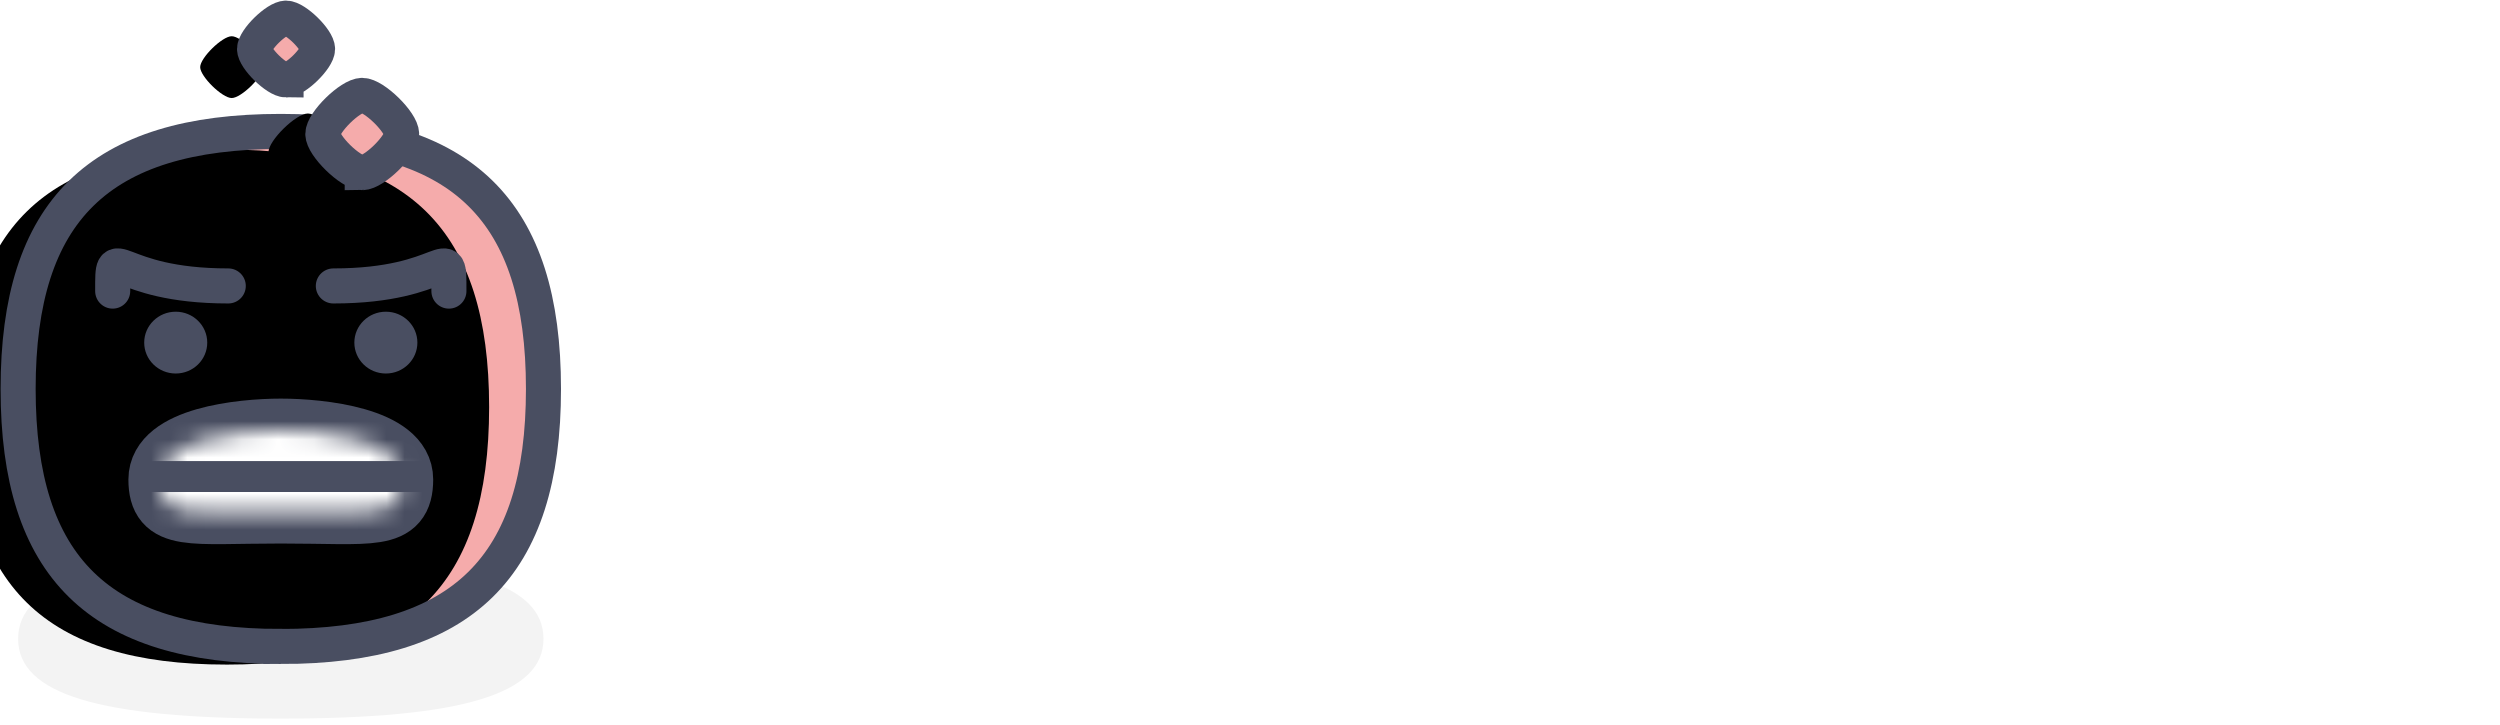 <svg width="138" height="40" xmlns="http://www.w3.org/2000/svg" xmlns:xlink="http://www.w3.org/1999/xlink"><defs><path d="M14.5 34.686c10.043 0 14.5-4.37 14.5-14.215 0-9.847-4.457-14.216-14.5-14.216S0 10.625 0 20.47s4.457 14.215 14.5 14.215z" id="a"/><filter x="-13.7%" y="-14%" width="127.4%" height="127.9%" filterUnits="objectBoundingBox" id="b"><feOffset dx="3" dy="3" in="SourceAlpha" result="shadowOffsetInner1"/><feComposite in="shadowOffsetInner1" in2="SourceAlpha" operator="arithmetic" k2="-1" k3="1" result="shadowInnerInner1"/><feColorMatrix values="0 0 0 0 1 0 0 0 0 1 0 0 0 0 1 0 0 0 1 0" in="shadowInnerInner1" result="shadowMatrixInner1"/><feOffset dx="-6" dy="-2" in="SourceAlpha" result="shadowOffsetInner2"/><feComposite in="shadowOffsetInner2" in2="SourceAlpha" operator="arithmetic" k2="-1" k3="1" result="shadowInnerInner2"/><feColorMatrix values="0 0 0 0 0 0 0 0 0 0 0 0 0 0 0 0 0 0 0.05 0" in="shadowInnerInner2" result="shadowMatrixInner2"/><feMerge><feMergeNode in="shadowMatrixInner1"/><feMergeNode in="shadowMatrixInner2"/></feMerge></filter><path d="M18.995 8.53c.655 0 2.175-1.49 2.175-2.133 0-.642-1.52-2.132-2.175-2.132-.655 0-2.175 1.49-2.175 2.132 0 .642 1.52 2.132 2.175 2.132z" id="c"/><filter x="-91.2%" y="-93%" width="282.4%" height="286.1%" filterUnits="objectBoundingBox" id="d"><feOffset dx="3" dy="3" in="SourceAlpha" result="shadowOffsetInner1"/><feComposite in="shadowOffsetInner1" in2="SourceAlpha" operator="arithmetic" k2="-1" k3="1" result="shadowInnerInner1"/><feColorMatrix values="0 0 0 0 1 0 0 0 0 1 0 0 0 0 1 0 0 0 1 0" in="shadowInnerInner1" result="shadowMatrixInner1"/><feOffset dx="-6" dy="-2" in="SourceAlpha" result="shadowOffsetInner2"/><feComposite in="shadowOffsetInner2" in2="SourceAlpha" operator="arithmetic" k2="-1" k3="1" result="shadowInnerInner2"/><feColorMatrix values="0 0 0 0 0 0 0 0 0 0 0 0 0 0 0 0 0 0 0.05 0" in="shadowInnerInner2" result="shadowMatrixInner2"/><feMerge><feMergeNode in="shadowMatrixInner1"/><feMergeNode in="shadowMatrixInner2"/></feMerge></filter><path d="M14.79 3.412c.524 0 1.74-1.192 1.74-1.706S15.314 0 14.79 0s-1.74 1.192-1.74 1.706 1.216 1.706 1.74 1.706z" id="e"/><filter x="-114%" y="-116.3%" width="328%" height="332.6%" filterUnits="objectBoundingBox" id="f"><feOffset dx="3" dy="3" in="SourceAlpha" result="shadowOffsetInner1"/><feComposite in="shadowOffsetInner1" in2="SourceAlpha" operator="arithmetic" k2="-1" k3="1" result="shadowInnerInner1"/><feColorMatrix values="0 0 0 0 1 0 0 0 0 1 0 0 0 0 1 0 0 0 1 0" in="shadowInnerInner1" result="shadowMatrixInner1"/><feOffset dx="-6" dy="-2" in="SourceAlpha" result="shadowOffsetInner2"/><feComposite in="shadowOffsetInner2" in2="SourceAlpha" operator="arithmetic" k2="-1" k3="1" result="shadowInnerInner2"/><feColorMatrix values="0 0 0 0 0 0 0 0 0 0 0 0 0 0 0 0 0 0 0.05 0" in="shadowInnerInner2" result="shadowMatrixInner2"/><feMerge><feMergeNode in="shadowMatrixInner1"/><feMergeNode in="shadowMatrixInner2"/></feMerge></filter><path d="M6.67 4.515c5.025 0 6.67.444 6.67-1.796S8.887 0 6.67 0C4.453 0 0 .478 0 2.719c0 2.24 1.645 1.796 6.67 1.796z" id="g"/></defs><g fill="none" fill-rule="evenodd"><path d="M51.375 21.04l1.837-1.141c.23-.124.38-.252.45-.385.071-.133.09-.254.056-.362a.48.48 0 0 0-.241-.269.866.866 0 0 0-.432-.107v-3.442h7.487v3.442c-.396 0-.742.042-1.039.126a4.246 4.246 0 0 0-.993.45l-1.92 1.131 3.117 4.036c.112.16.221.305.33.431.108.127.225.235.352.325.127.09.275.16.445.209.17.05.382.074.636.074V29h-8.415v-3.442c.266 0 .46-.037.58-.111a.48.48 0 0 0 .228-.274.5.5 0 0 0-.01-.315.91.91 0 0 0-.111-.228l-1.336-1.67-1.02.622v1.048c0 .167.006.307.018.418a.5.5 0 0 0 .12.283.607.607 0 0 0 .302.171 2.1 2.1 0 0 0 .543.056V29H44.38v-3.442c.545 0 .934-.073 1.17-.218.234-.145.352-.419.352-.821v-4.694c0-.408-.118-.685-.353-.83-.235-.146-.624-.219-1.169-.219v-3.442h7.979v3.442a2.1 2.1 0 0 0-.543.056.607.607 0 0 0-.301.172.505.505 0 0 0-.121.287 4.026 4.026 0 0 0-.019.422v1.327zm21.348 2.997L70.96 29h-4.128l-3.572-9.175a6.312 6.312 0 0 0-.204-.478.968.968 0 0 0-.255-.325.963.963 0 0 0-.413-.19 3.089 3.089 0 0 0-.65-.056v-3.442h7.756v3.442c-.328 0-.561.08-.7.237-.14.158-.16.391-.06.7l1.354 4.5h.074l1.215-3.84-.194-.548c-.136-.371-.265-.639-.385-.803-.121-.164-.327-.246-.617-.246v-3.442h7.347v3.442c-.464 0-.75.08-.858.237-.108.158-.113.391-.014.7l1.16 4.5h.074l1.392-4.5c.191-.624-.164-.937-1.067-.937v-3.442h5.4v3.442c-.267 0-.486.019-.66.056a.924.924 0 0 0-.408.18.98.98 0 0 0-.245.326 6.363 6.363 0 0 0-.21.487L78.689 29h-4.12l-1.845-4.963zm20.122 1.521c.254 0 .466-.022.636-.065a.765.765 0 0 0 .408-.246 1.03 1.03 0 0 0 .209-.496c.037-.21.055-.48.055-.807H97.4V29H84.18v-3.442c.544 0 .934-.073 1.17-.218.234-.145.352-.419.352-.821v-4.694c0-.408-.118-.685-.353-.83-.235-.146-.625-.219-1.169-.219v-3.442H97.4v5.057h-3.247c0-.328-.018-.597-.055-.808a1.002 1.002 0 0 0-.21-.491.805.805 0 0 0-.407-.246 2.458 2.458 0 0 0-.636-.07h-1.67v2.468h2.96v1.642h-2.96v2.672h1.67zm13.981 0c.254 0 .466-.022.636-.065a.765.765 0 0 0 .408-.246 1.03 1.03 0 0 0 .209-.496c.037-.21.055-.48.055-.807h3.247V29h-13.22v-3.442c.544 0 .934-.073 1.17-.218.234-.145.352-.419.352-.821v-4.694c0-.408-.118-.685-.353-.83-.235-.146-.625-.219-1.169-.219v-3.442h13.22v5.057h-3.247c0-.328-.018-.597-.055-.808a1.002 1.002 0 0 0-.21-.491.805.805 0 0 0-.407-.246 2.458 2.458 0 0 0-.636-.07h-1.67v2.468h2.96v1.642h-2.96v2.672h1.67zm21.923-10.224v3.442c-.545 0-.902.09-1.072.27-.17.179-.255.439-.255.779V29h-5.576l-4.843-7.58v3.21c0 .402.118.658.353.766.235.108.625.162 1.169.162V29h-6.383v-3.442c.544 0 .934-.073 1.169-.218.235-.145.353-.419.353-.821v-4.694c0-.408-.118-.685-.353-.83-.235-.146-.625-.219-1.169-.219v-3.442h7.292l4.639 7.265v-2.774c0-.408-.085-.685-.255-.83-.17-.146-.528-.219-1.072-.219v-3.442h6.003zM129.314 29v-3.442c.545 0 .934-.073 1.17-.218.234-.145.352-.419.352-.821v-4.694c0-.408-.118-.685-.353-.83-.235-.146-.624-.219-1.169-.219v-3.442h8.508v3.442c-.544 0-.933.073-1.165.218-.231.146-.347.423-.347.83v4.695c0 .402.116.676.347.821.232.145.62.218 1.165.218V29h-8.508z" fill="#FFF"/><g transform="translate(1 1)"><path d="M14.5 38.667c10.043 0 14.5-1.355 14.5-4.407 0-3.053-4.457-4.407-14.5-4.407S0 31.207 0 34.26c0 3.052 4.457 4.407 14.5 4.407z" fill-opacity=".05" fill="#000"/><use fill="#F5ABAB" xlink:href="#a"/><use fill="#000" filter="url(#b)" xlink:href="#a"/><use stroke="#494E61" stroke-width="1.935" xlink:href="#a"/><use fill="#F5ABAB" xlink:href="#c"/><use fill="#000" filter="url(#d)" xlink:href="#c"/><use stroke="#494E61" stroke-width="1.935" xlink:href="#c"/><use fill="#F5ABAB" xlink:href="#e"/><use fill="#000" filter="url(#f)" xlink:href="#e"/><use stroke="#494E61" stroke-width="1.935" xlink:href="#e"/><path d="M23.78 15.069c0-2.954.048-.285-6.38-.285m-5.8 0c-6.428 0-6.38-2.67-6.38.285" stroke="#494E61" stroke-linecap="round" stroke-width="1.935"/><ellipse fill="#494E61" cx="8.7" cy="17.912" rx="1.74" ry="1.706"/><ellipse fill="#494E61" cx="20.3" cy="17.912" rx="1.74" ry="1.706"/><g transform="translate(7.83 22.745)"><mask id="h" fill="#fff"><use xlink:href="#g"/></mask><use stroke="#494E61" stroke-width="3.484" fill="#494E61" xlink:href="#g"/><path fill="#FFF" mask="url(#h)" d="M-3.19-1.137h19.72v2.843H-3.19zm0 4.549h19.72v2.843H-3.19z"/></g></g></g></svg>